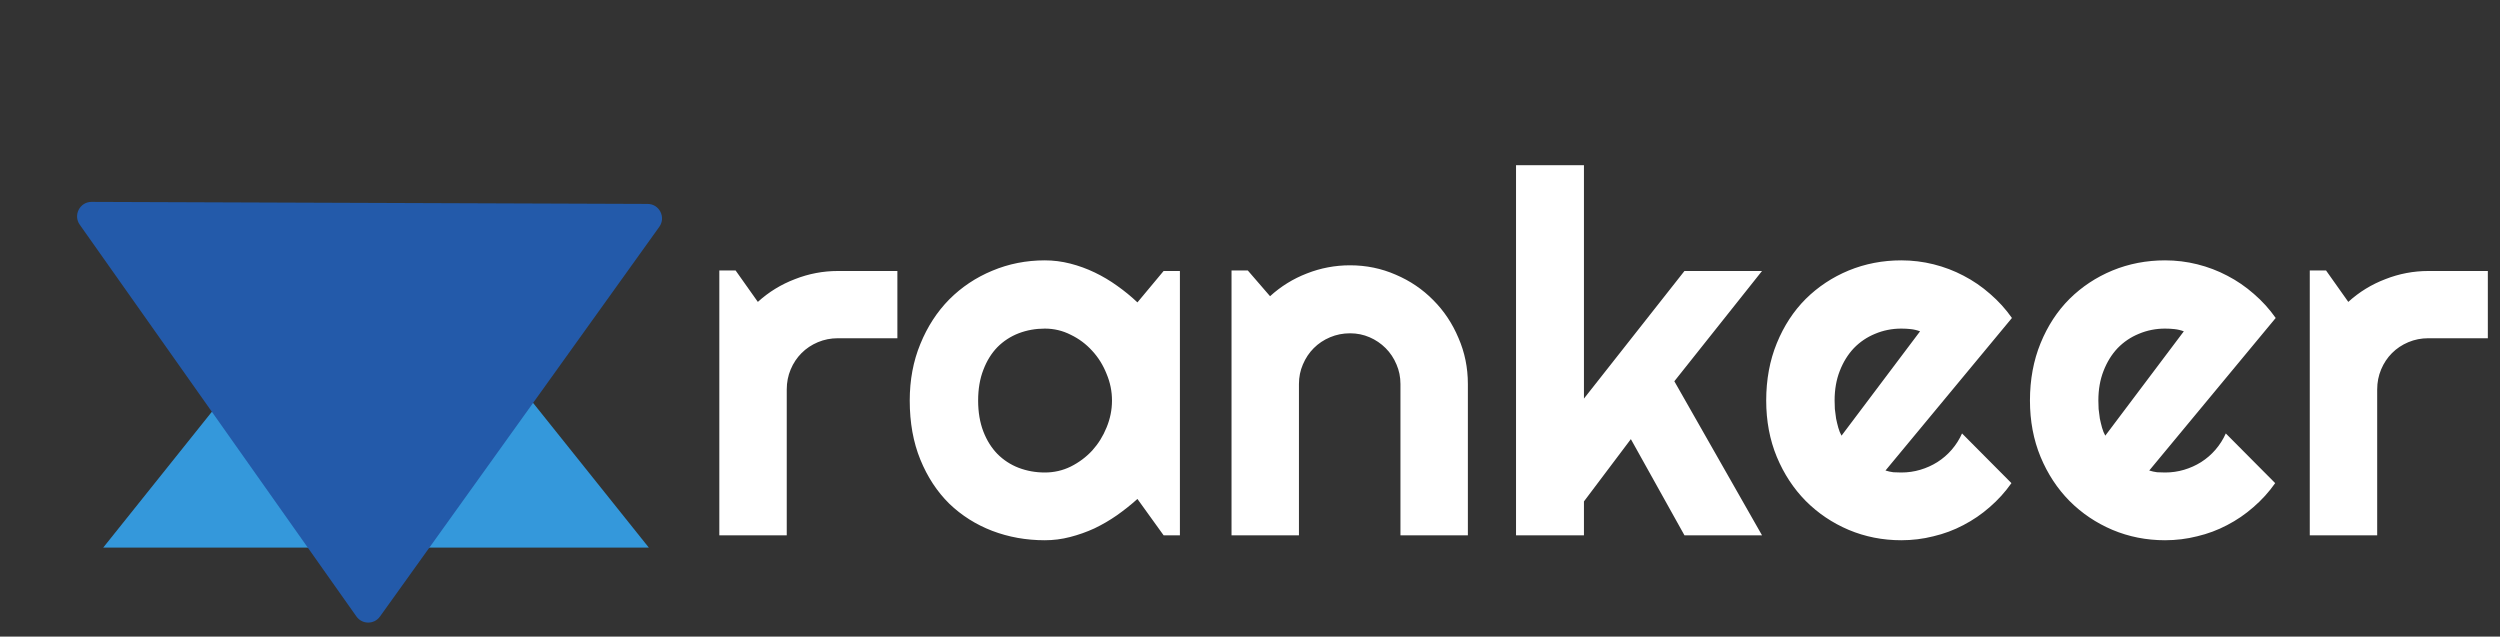 <svg width="216" height="55" viewBox="0 0 216 55" fill="none" xmlns="http://www.w3.org/2000/svg">
<rect x="0" y="0" width="216" height="55" fill="#333333" stroke="none"/>
<path d="M67.975 46.25H62.15V23.371H63.558L65.478 26.084C66.417 25.23 67.484 24.574 68.679 24.119C69.874 23.649 71.112 23.414 72.392 23.414H77.534V29.224H72.392C71.78 29.224 71.204 29.338 70.663 29.566C70.123 29.794 69.653 30.107 69.255 30.506C68.857 30.905 68.544 31.375 68.316 31.916C68.089 32.457 67.975 33.034 67.975 33.646V46.25ZM101.944 46.25H100.536L98.274 43.11C97.719 43.608 97.129 44.078 96.503 44.52C95.892 44.947 95.244 45.324 94.561 45.652C93.879 45.965 93.175 46.214 92.449 46.4C91.738 46.585 91.012 46.677 90.273 46.677C88.665 46.677 87.15 46.407 85.728 45.865C84.32 45.324 83.082 44.541 82.015 43.516C80.962 42.476 80.13 41.209 79.519 39.713C78.907 38.218 78.601 36.516 78.601 34.608C78.601 32.827 78.907 31.197 79.519 29.716C80.13 28.22 80.962 26.939 82.015 25.87C83.082 24.802 84.32 23.976 85.728 23.392C87.15 22.794 88.665 22.495 90.273 22.495C91.012 22.495 91.745 22.588 92.47 22.773C93.196 22.958 93.9 23.214 94.583 23.542C95.266 23.869 95.913 24.254 96.525 24.695C97.15 25.137 97.734 25.614 98.274 26.127L100.536 23.414H101.944V46.25ZM96.076 34.608C96.076 33.81 95.92 33.041 95.607 32.3C95.308 31.546 94.896 30.883 94.37 30.314C93.843 29.73 93.224 29.267 92.513 28.925C91.816 28.569 91.069 28.391 90.273 28.391C89.476 28.391 88.722 28.526 88.011 28.797C87.314 29.068 86.702 29.466 86.176 29.993C85.664 30.52 85.258 31.175 84.96 31.959C84.661 32.728 84.511 33.611 84.511 34.608C84.511 35.605 84.661 36.495 84.96 37.278C85.258 38.047 85.664 38.695 86.176 39.222C86.702 39.749 87.314 40.148 88.011 40.418C88.722 40.689 89.476 40.824 90.273 40.824C91.069 40.824 91.816 40.653 92.513 40.311C93.224 39.955 93.843 39.492 94.37 38.923C94.896 38.339 95.308 37.677 95.607 36.936C95.92 36.181 96.076 35.405 96.076 34.608ZM112.229 46.25H106.404V23.371H107.812L109.733 25.593C110.671 24.738 111.731 24.083 112.912 23.627C114.107 23.157 115.351 22.922 116.646 22.922C118.04 22.922 119.356 23.193 120.593 23.734C121.831 24.261 122.912 24.994 123.837 25.934C124.761 26.86 125.487 27.95 126.013 29.203C126.553 30.442 126.824 31.766 126.824 33.176V46.25H120.999V33.176C120.999 32.578 120.885 32.016 120.657 31.489C120.43 30.948 120.117 30.477 119.719 30.079C119.32 29.68 118.858 29.367 118.332 29.139C117.805 28.911 117.243 28.797 116.646 28.797C116.034 28.797 115.458 28.911 114.918 29.139C114.377 29.367 113.908 29.68 113.509 30.079C113.111 30.477 112.798 30.948 112.57 31.489C112.343 32.016 112.229 32.578 112.229 33.176V46.25ZM136.853 46.25H130.985V14.271H136.853V34.437L145.537 23.414H152.238L144.663 32.941L152.238 46.25H145.537L140.907 37.94L136.853 43.323V46.25ZM162.906 40.653C163.134 40.724 163.361 40.774 163.588 40.803C163.817 40.817 164.044 40.824 164.271 40.824C164.84 40.824 165.389 40.746 165.914 40.589C166.441 40.432 166.932 40.212 167.386 39.927C167.856 39.628 168.269 39.272 168.625 38.859C168.994 38.431 169.293 37.961 169.52 37.449L173.788 41.742C173.247 42.512 172.621 43.202 171.911 43.815C171.213 44.427 170.453 44.947 169.627 45.374C168.816 45.801 167.956 46.122 167.045 46.336C166.149 46.563 165.225 46.677 164.271 46.677C162.664 46.677 161.15 46.378 159.726 45.78C158.318 45.182 157.081 44.349 156.014 43.281C154.961 42.212 154.129 40.945 153.517 39.478C152.905 37.997 152.6 36.373 152.6 34.608C152.6 32.799 152.905 31.147 153.517 29.651C154.129 28.156 154.961 26.881 156.014 25.828C157.081 24.774 158.318 23.955 159.726 23.371C161.15 22.787 162.664 22.495 164.271 22.495C165.225 22.495 166.156 22.609 167.067 22.837C167.977 23.065 168.838 23.392 169.649 23.82C170.474 24.247 171.242 24.774 171.953 25.4C172.664 26.013 173.291 26.703 173.831 27.473L162.906 40.653ZM165.893 28.626C165.623 28.526 165.352 28.462 165.083 28.434C164.827 28.405 164.556 28.391 164.271 28.391C163.475 28.391 162.72 28.541 162.01 28.84C161.313 29.125 160.701 29.538 160.175 30.079C159.663 30.62 159.257 31.275 158.958 32.044C158.66 32.799 158.51 33.653 158.51 34.608C158.51 34.821 158.518 35.063 158.531 35.334C158.56 35.605 158.595 35.882 158.639 36.167C158.695 36.438 158.759 36.701 158.83 36.957C158.901 37.214 158.993 37.442 159.108 37.641L165.893 28.626ZM185.695 40.653C185.922 40.724 186.15 40.774 186.377 40.803C186.605 40.817 186.832 40.824 187.06 40.824C187.629 40.824 188.177 40.746 188.703 40.589C189.23 40.432 189.72 40.212 190.175 39.927C190.644 39.628 191.058 39.272 191.413 38.859C191.783 38.431 192.081 37.961 192.309 37.449L196.576 41.742C196.036 42.512 195.41 43.202 194.698 43.815C194.002 44.427 193.241 44.947 192.416 45.374C191.604 45.801 190.744 46.122 189.834 46.336C188.938 46.563 188.014 46.677 187.06 46.677C185.453 46.677 183.937 46.378 182.515 45.78C181.107 45.182 179.869 44.349 178.803 43.281C177.749 42.212 176.918 40.945 176.306 39.478C175.694 37.997 175.388 36.373 175.388 34.608C175.388 32.799 175.694 31.147 176.306 29.651C176.918 28.156 177.749 26.881 178.803 25.828C179.869 24.774 181.107 23.955 182.515 23.371C183.937 22.787 185.453 22.495 187.06 22.495C188.014 22.495 188.945 22.609 189.855 22.837C190.765 23.065 191.627 23.392 192.437 23.82C193.263 24.247 194.03 24.774 194.742 25.4C195.452 26.013 196.079 26.703 196.62 27.473L185.695 40.653ZM188.682 28.626C188.412 28.526 188.141 28.462 187.871 28.434C187.615 28.405 187.344 28.391 187.06 28.391C186.263 28.391 185.509 28.541 184.799 28.84C184.101 29.125 183.49 29.538 182.963 30.079C182.451 30.62 182.046 31.275 181.747 32.044C181.449 32.799 181.299 33.653 181.299 34.608C181.299 34.821 181.306 35.063 181.32 35.334C181.349 35.605 181.384 35.882 181.427 36.167C181.484 36.438 181.547 36.701 181.618 36.957C181.69 37.214 181.782 37.442 181.897 37.641L188.682 28.626ZM205.389 46.25H199.564V23.371H200.972L202.893 26.084C203.832 25.23 204.898 24.574 206.093 24.119C207.288 23.649 208.526 23.414 209.806 23.414H214.949V29.224H209.806C209.194 29.224 208.618 29.338 208.078 29.566C207.537 29.794 207.068 30.107 206.669 30.506C206.271 30.905 205.958 31.375 205.731 31.916C205.503 32.457 205.389 33.034 205.389 33.646V46.25Z" fill="white"/>
<path d="M32.488 17.844L56.058 47.312H8.918L32.488 17.844Z" fill="#3498DB"/>
<path d="M32.828 53.27C32.328 53.968 31.29 53.964 30.794 53.262L6.891 19.415C6.305 18.585 6.9 17.439 7.914 17.443L55.954 17.619C56.968 17.622 57.555 18.772 56.964 19.598L32.828 53.27Z" fill="#235AAA"/>
</svg>
